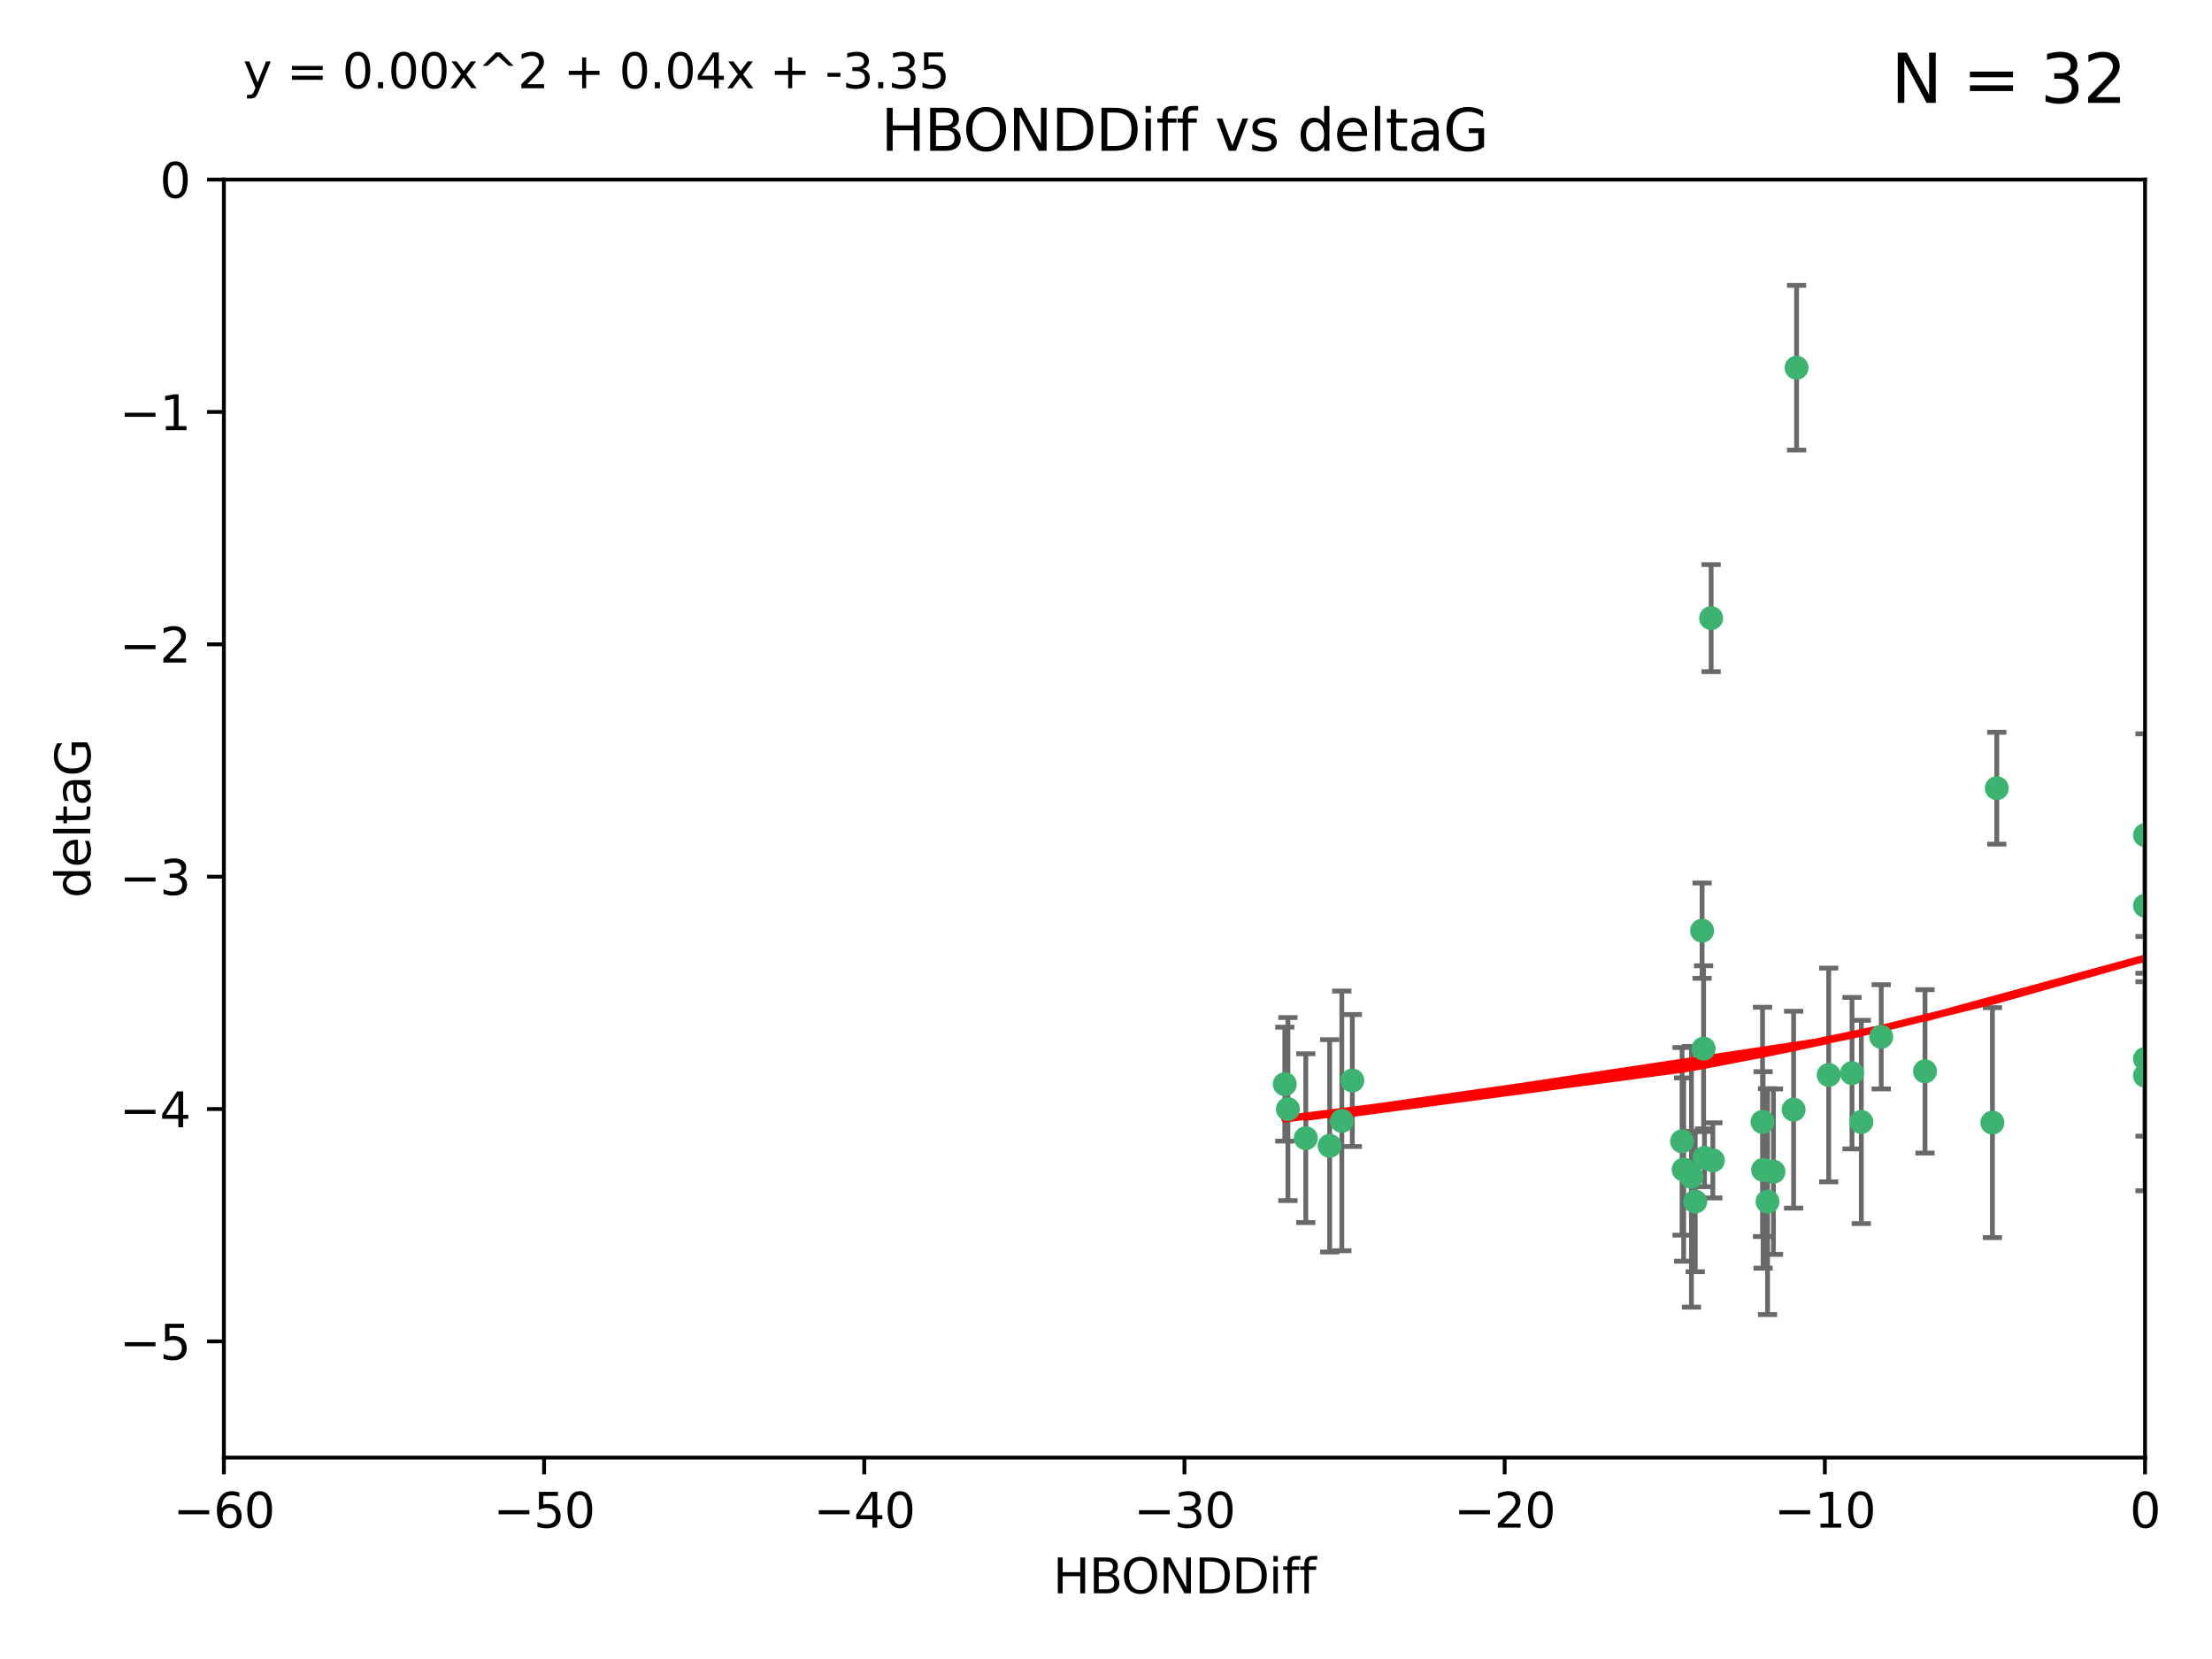 <?xml version="1.0" encoding="utf-8" standalone="no"?>
<!DOCTYPE svg PUBLIC "-//W3C//DTD SVG 1.1//EN"
  "http://www.w3.org/Graphics/SVG/1.1/DTD/svg11.dtd">
<svg xmlns:xlink="http://www.w3.org/1999/xlink" width="460.8pt" height="345.6pt" viewBox="0 0 460.8 345.6" xmlns="http://www.w3.org/2000/svg" version="1.1">
 <defs>
  <style type="text/css">*{stroke-linejoin: round; stroke-linecap: butt}</style>
 </defs>
 <g id="figure_1">
  <g id="patch_1">
   <path d="M 0 345.6 
L 460.8 345.6 
L 460.8 0 
L 0 0 
z
" style="fill: #ffffff"/>
  </g>
  <g id="axes_1">
   <g id="patch_2">
    <path d="M 46.64 303.64 
L 446.85 303.64 
L 446.85 37.411 
L 46.64 37.411 
z
" style="fill: #ffffff"/>
   </g>
   <g id="PathCollection_1">
    <defs>
     <path id="me4d80278dc" d="M 0 1.118 
C 0.297 1.118 0.581 1 0.791 0.791 
C 1 0.581 1.118 0.297 1.118 0 
C 1.118 -0.297 1 -0.581 0.791 -0.791 
C 0.581 -1 0.297 -1.118 0 -1.118 
C -0.297 -1.118 -0.581 -1 -0.791 -0.791 
C -1 -0.581 -1.118 -0.297 -1.118 0 
C -1.118 0.297 -1 0.581 -0.791 0.791 
C -0.581 1 -0.297 1.118 0 1.118 
z
" style="stroke: #3cb371"/>
    </defs>
    <g clip-path="url(#p3184132249)">
     <use xlink:href="#me4d80278dc" x="368.215" y="250.316" style="fill: #3cb371; stroke: #3cb371"/>
     <use xlink:href="#me4d80278dc" x="373.64" y="231.167" style="fill: #3cb371; stroke: #3cb371"/>
     <use xlink:href="#me4d80278dc" x="272.022" y="237.101" style="fill: #3cb371; stroke: #3cb371"/>
     <use xlink:href="#me4d80278dc" x="352.356" y="245.151" style="fill: #3cb371; stroke: #3cb371"/>
     <use xlink:href="#me4d80278dc" x="350.738" y="243.641" style="fill: #3cb371; stroke: #3cb371"/>
     <use xlink:href="#me4d80278dc" x="281.711" y="225.088" style="fill: #3cb371; stroke: #3cb371"/>
     <use xlink:href="#me4d80278dc" x="279.527" y="233.502" style="fill: #3cb371; stroke: #3cb371"/>
     <use xlink:href="#me4d80278dc" x="276.992" y="238.695" style="fill: #3cb371; stroke: #3cb371"/>
     <use xlink:href="#me4d80278dc" x="380.951" y="223.937" style="fill: #3cb371; stroke: #3cb371"/>
     <use xlink:href="#me4d80278dc" x="367.286" y="243.713" style="fill: #3cb371; stroke: #3cb371"/>
     <use xlink:href="#me4d80278dc" x="367.169" y="233.712" style="fill: #3cb371; stroke: #3cb371"/>
     <use xlink:href="#me4d80278dc" x="356.818" y="241.73" style="fill: #3cb371; stroke: #3cb371"/>
     <use xlink:href="#me4d80278dc" x="369.439" y="244.088" style="fill: #3cb371; stroke: #3cb371"/>
     <use xlink:href="#me4d80278dc" x="374.258" y="76.602" style="fill: #3cb371; stroke: #3cb371"/>
     <use xlink:href="#me4d80278dc" x="355.078" y="241.193" style="fill: #3cb371; stroke: #3cb371"/>
     <use xlink:href="#me4d80278dc" x="387.747" y="233.723" style="fill: #3cb371; stroke: #3cb371"/>
     <use xlink:href="#me4d80278dc" x="353.151" y="250.302" style="fill: #3cb371; stroke: #3cb371"/>
     <use xlink:href="#me4d80278dc" x="385.806" y="223.559" style="fill: #3cb371; stroke: #3cb371"/>
     <use xlink:href="#me4d80278dc" x="354.578" y="193.873" style="fill: #3cb371; stroke: #3cb371"/>
     <use xlink:href="#me4d80278dc" x="350.408" y="237.76" style="fill: #3cb371; stroke: #3cb371"/>
     <use xlink:href="#me4d80278dc" x="354.889" y="218.451" style="fill: #3cb371; stroke: #3cb371"/>
     <use xlink:href="#me4d80278dc" x="267.647" y="225.849" style="fill: #3cb371; stroke: #3cb371"/>
     <use xlink:href="#me4d80278dc" x="268.297" y="231.04" style="fill: #3cb371; stroke: #3cb371"/>
     <use xlink:href="#me4d80278dc" x="356.461" y="128.766" style="fill: #3cb371; stroke: #3cb371"/>
     <use xlink:href="#me4d80278dc" x="391.895" y="215.989" style="fill: #3cb371; stroke: #3cb371"/>
     <use xlink:href="#me4d80278dc" x="415.968" y="164.196" style="fill: #3cb371; stroke: #3cb371"/>
     <use xlink:href="#me4d80278dc" x="446.85" y="188.681" style="fill: #3cb371; stroke: #3cb371"/>
     <use xlink:href="#me4d80278dc" x="401.013" y="223.183" style="fill: #3cb371; stroke: #3cb371"/>
     <use xlink:href="#me4d80278dc" x="446.85" y="173.979" style="fill: #3cb371; stroke: #3cb371"/>
     <use xlink:href="#me4d80278dc" x="446.85" y="224.085" style="fill: #3cb371; stroke: #3cb371"/>
     <use xlink:href="#me4d80278dc" x="415.057" y="233.861" style="fill: #3cb371; stroke: #3cb371"/>
     <use xlink:href="#me4d80278dc" x="446.85" y="220.6" style="fill: #3cb371; stroke: #3cb371"/>
    </g>
   </g>
   <g id="matplotlib.axis_1">
    <g id="xtick_1">
     <g id="line2d_1">
      <defs>
       <path id="m9ad9f20793" d="M 0 0 
L 0 3.5 
" style="stroke: #000000; stroke-width: 0.8"/>
      </defs>
      <g>
       <use xlink:href="#m9ad9f20793" x="46.64" y="303.64" style="stroke: #000000; stroke-width: 0.8"/>
      </g>
     </g>
     <g id="text_1">
      <!-- −60 -->
      <g transform="translate(36.088 318.238)scale(0.1 -0.1)">
       <defs>
        <path id="DejaVuSans-2212" d="M 678 2272 
L 4684 2272 
L 4684 1741 
L 678 1741 
L 678 2272 
z
" transform="scale(0.016)"/>
        <path id="DejaVuSans-36" d="M 2113 2584 
Q 1688 2584 1439 2293 
Q 1191 2003 1191 1497 
Q 1191 994 1439 701 
Q 1688 409 2113 409 
Q 2538 409 2786 701 
Q 3034 994 3034 1497 
Q 3034 2003 2786 2293 
Q 2538 2584 2113 2584 
z
M 3366 4563 
L 3366 3988 
Q 3128 4100 2886 4159 
Q 2644 4219 2406 4219 
Q 1781 4219 1451 3797 
Q 1122 3375 1075 2522 
Q 1259 2794 1537 2939 
Q 1816 3084 2150 3084 
Q 2853 3084 3261 2657 
Q 3669 2231 3669 1497 
Q 3669 778 3244 343 
Q 2819 -91 2113 -91 
Q 1303 -91 875 529 
Q 447 1150 447 2328 
Q 447 3434 972 4092 
Q 1497 4750 2381 4750 
Q 2619 4750 2861 4703 
Q 3103 4656 3366 4563 
z
" transform="scale(0.016)"/>
        <path id="DejaVuSans-30" d="M 2034 4250 
Q 1547 4250 1301 3770 
Q 1056 3291 1056 2328 
Q 1056 1369 1301 889 
Q 1547 409 2034 409 
Q 2525 409 2770 889 
Q 3016 1369 3016 2328 
Q 3016 3291 2770 3770 
Q 2525 4250 2034 4250 
z
M 2034 4750 
Q 2819 4750 3233 4129 
Q 3647 3509 3647 2328 
Q 3647 1150 3233 529 
Q 2819 -91 2034 -91 
Q 1250 -91 836 529 
Q 422 1150 422 2328 
Q 422 3509 836 4129 
Q 1250 4750 2034 4750 
z
" transform="scale(0.016)"/>
       </defs>
       <use xlink:href="#DejaVuSans-2212"/>
       <use xlink:href="#DejaVuSans-36" x="83.789"/>
       <use xlink:href="#DejaVuSans-30" x="147.412"/>
      </g>
     </g>
    </g>
    <g id="xtick_2">
     <g id="line2d_2">
      <g>
       <use xlink:href="#m9ad9f20793" x="113.342" y="303.64" style="stroke: #000000; stroke-width: 0.8"/>
      </g>
     </g>
     <g id="text_2">
      <!-- −50 -->
      <g transform="translate(102.789 318.238)scale(0.1 -0.1)">
       <defs>
        <path id="DejaVuSans-35" d="M 691 4666 
L 3169 4666 
L 3169 4134 
L 1269 4134 
L 1269 2991 
Q 1406 3038 1543 3061 
Q 1681 3084 1819 3084 
Q 2600 3084 3056 2656 
Q 3513 2228 3513 1497 
Q 3513 744 3044 326 
Q 2575 -91 1722 -91 
Q 1428 -91 1123 -41 
Q 819 9 494 109 
L 494 744 
Q 775 591 1075 516 
Q 1375 441 1709 441 
Q 2250 441 2565 725 
Q 2881 1009 2881 1497 
Q 2881 1984 2565 2268 
Q 2250 2553 1709 2553 
Q 1456 2553 1204 2497 
Q 953 2441 691 2322 
L 691 4666 
z
" transform="scale(0.016)"/>
       </defs>
       <use xlink:href="#DejaVuSans-2212"/>
       <use xlink:href="#DejaVuSans-35" x="83.789"/>
       <use xlink:href="#DejaVuSans-30" x="147.412"/>
      </g>
     </g>
    </g>
    <g id="xtick_3">
     <g id="line2d_3">
      <g>
       <use xlink:href="#m9ad9f20793" x="180.043" y="303.64" style="stroke: #000000; stroke-width: 0.8"/>
      </g>
     </g>
     <g id="text_3">
      <!-- −40 -->
      <g transform="translate(169.491 318.238)scale(0.1 -0.1)">
       <defs>
        <path id="DejaVuSans-34" d="M 2419 4116 
L 825 1625 
L 2419 1625 
L 2419 4116 
z
M 2253 4666 
L 3047 4666 
L 3047 1625 
L 3713 1625 
L 3713 1100 
L 3047 1100 
L 3047 0 
L 2419 0 
L 2419 1100 
L 313 1100 
L 313 1709 
L 2253 4666 
z
" transform="scale(0.016)"/>
       </defs>
       <use xlink:href="#DejaVuSans-2212"/>
       <use xlink:href="#DejaVuSans-34" x="83.789"/>
       <use xlink:href="#DejaVuSans-30" x="147.412"/>
      </g>
     </g>
    </g>
    <g id="xtick_4">
     <g id="line2d_4">
      <g>
       <use xlink:href="#m9ad9f20793" x="246.745" y="303.64" style="stroke: #000000; stroke-width: 0.8"/>
      </g>
     </g>
     <g id="text_4">
      <!-- −30 -->
      <g transform="translate(236.193 318.238)scale(0.1 -0.1)">
       <defs>
        <path id="DejaVuSans-33" d="M 2597 2516 
Q 3050 2419 3304 2112 
Q 3559 1806 3559 1356 
Q 3559 666 3084 287 
Q 2609 -91 1734 -91 
Q 1441 -91 1130 -33 
Q 819 25 488 141 
L 488 750 
Q 750 597 1062 519 
Q 1375 441 1716 441 
Q 2309 441 2620 675 
Q 2931 909 2931 1356 
Q 2931 1769 2642 2001 
Q 2353 2234 1838 2234 
L 1294 2234 
L 1294 2753 
L 1863 2753 
Q 2328 2753 2575 2939 
Q 2822 3125 2822 3475 
Q 2822 3834 2567 4026 
Q 2313 4219 1838 4219 
Q 1578 4219 1281 4162 
Q 984 4106 628 3988 
L 628 4550 
Q 988 4650 1302 4700 
Q 1616 4750 1894 4750 
Q 2613 4750 3031 4423 
Q 3450 4097 3450 3541 
Q 3450 3153 3228 2886 
Q 3006 2619 2597 2516 
z
" transform="scale(0.016)"/>
       </defs>
       <use xlink:href="#DejaVuSans-2212"/>
       <use xlink:href="#DejaVuSans-33" x="83.789"/>
       <use xlink:href="#DejaVuSans-30" x="147.412"/>
      </g>
     </g>
    </g>
    <g id="xtick_5">
     <g id="line2d_5">
      <g>
       <use xlink:href="#m9ad9f20793" x="313.447" y="303.64" style="stroke: #000000; stroke-width: 0.8"/>
      </g>
     </g>
     <g id="text_5">
      <!-- −20 -->
      <g transform="translate(302.894 318.238)scale(0.1 -0.1)">
       <defs>
        <path id="DejaVuSans-32" d="M 1228 531 
L 3431 531 
L 3431 0 
L 469 0 
L 469 531 
Q 828 903 1448 1529 
Q 2069 2156 2228 2338 
Q 2531 2678 2651 2914 
Q 2772 3150 2772 3378 
Q 2772 3750 2511 3984 
Q 2250 4219 1831 4219 
Q 1534 4219 1204 4116 
Q 875 4013 500 3803 
L 500 4441 
Q 881 4594 1212 4672 
Q 1544 4750 1819 4750 
Q 2544 4750 2975 4387 
Q 3406 4025 3406 3419 
Q 3406 3131 3298 2873 
Q 3191 2616 2906 2266 
Q 2828 2175 2409 1742 
Q 1991 1309 1228 531 
z
" transform="scale(0.016)"/>
       </defs>
       <use xlink:href="#DejaVuSans-2212"/>
       <use xlink:href="#DejaVuSans-32" x="83.789"/>
       <use xlink:href="#DejaVuSans-30" x="147.412"/>
      </g>
     </g>
    </g>
    <g id="xtick_6">
     <g id="line2d_6">
      <g>
       <use xlink:href="#m9ad9f20793" x="380.148" y="303.64" style="stroke: #000000; stroke-width: 0.8"/>
      </g>
     </g>
     <g id="text_6">
      <!-- −10 -->
      <g transform="translate(369.596 318.238)scale(0.1 -0.1)">
       <defs>
        <path id="DejaVuSans-31" d="M 794 531 
L 1825 531 
L 1825 4091 
L 703 3866 
L 703 4441 
L 1819 4666 
L 2450 4666 
L 2450 531 
L 3481 531 
L 3481 0 
L 794 0 
L 794 531 
z
" transform="scale(0.016)"/>
       </defs>
       <use xlink:href="#DejaVuSans-2212"/>
       <use xlink:href="#DejaVuSans-31" x="83.789"/>
       <use xlink:href="#DejaVuSans-30" x="147.412"/>
      </g>
     </g>
    </g>
    <g id="xtick_7">
     <g id="line2d_7">
      <g>
       <use xlink:href="#m9ad9f20793" x="446.85" y="303.64" style="stroke: #000000; stroke-width: 0.8"/>
      </g>
     </g>
     <g id="text_7">
      <!-- 0 -->
      <g transform="translate(443.669 318.238)scale(0.1 -0.1)">
       <use xlink:href="#DejaVuSans-30"/>
      </g>
     </g>
    </g>
    <g id="text_8">
     <!-- HBONDDiff -->
     <g transform="translate(219.356 331.917)scale(0.1 -0.1)">
      <defs>
       <path id="DejaVuSans-48" d="M 628 4666 
L 1259 4666 
L 1259 2753 
L 3553 2753 
L 3553 4666 
L 4184 4666 
L 4184 0 
L 3553 0 
L 3553 2222 
L 1259 2222 
L 1259 0 
L 628 0 
L 628 4666 
z
" transform="scale(0.016)"/>
       <path id="DejaVuSans-42" d="M 1259 2228 
L 1259 519 
L 2272 519 
Q 2781 519 3026 730 
Q 3272 941 3272 1375 
Q 3272 1813 3026 2020 
Q 2781 2228 2272 2228 
L 1259 2228 
z
M 1259 4147 
L 1259 2741 
L 2194 2741 
Q 2656 2741 2882 2914 
Q 3109 3088 3109 3444 
Q 3109 3797 2882 3972 
Q 2656 4147 2194 4147 
L 1259 4147 
z
M 628 4666 
L 2241 4666 
Q 2963 4666 3353 4366 
Q 3744 4066 3744 3513 
Q 3744 3084 3544 2831 
Q 3344 2578 2956 2516 
Q 3422 2416 3680 2098 
Q 3938 1781 3938 1306 
Q 3938 681 3513 340 
Q 3088 0 2303 0 
L 628 0 
L 628 4666 
z
" transform="scale(0.016)"/>
       <path id="DejaVuSans-4f" d="M 2522 4238 
Q 1834 4238 1429 3725 
Q 1025 3213 1025 2328 
Q 1025 1447 1429 934 
Q 1834 422 2522 422 
Q 3209 422 3611 934 
Q 4013 1447 4013 2328 
Q 4013 3213 3611 3725 
Q 3209 4238 2522 4238 
z
M 2522 4750 
Q 3503 4750 4090 4092 
Q 4678 3434 4678 2328 
Q 4678 1225 4090 567 
Q 3503 -91 2522 -91 
Q 1538 -91 948 565 
Q 359 1222 359 2328 
Q 359 3434 948 4092 
Q 1538 4750 2522 4750 
z
" transform="scale(0.016)"/>
       <path id="DejaVuSans-4e" d="M 628 4666 
L 1478 4666 
L 3547 763 
L 3547 4666 
L 4159 4666 
L 4159 0 
L 3309 0 
L 1241 3903 
L 1241 0 
L 628 0 
L 628 4666 
z
" transform="scale(0.016)"/>
       <path id="DejaVuSans-44" d="M 1259 4147 
L 1259 519 
L 2022 519 
Q 2988 519 3436 956 
Q 3884 1394 3884 2338 
Q 3884 3275 3436 3711 
Q 2988 4147 2022 4147 
L 1259 4147 
z
M 628 4666 
L 1925 4666 
Q 3281 4666 3915 4102 
Q 4550 3538 4550 2338 
Q 4550 1131 3912 565 
Q 3275 0 1925 0 
L 628 0 
L 628 4666 
z
" transform="scale(0.016)"/>
       <path id="DejaVuSans-69" d="M 603 3500 
L 1178 3500 
L 1178 0 
L 603 0 
L 603 3500 
z
M 603 4863 
L 1178 4863 
L 1178 4134 
L 603 4134 
L 603 4863 
z
" transform="scale(0.016)"/>
       <path id="DejaVuSans-66" d="M 2375 4863 
L 2375 4384 
L 1825 4384 
Q 1516 4384 1395 4259 
Q 1275 4134 1275 3809 
L 1275 3500 
L 2222 3500 
L 2222 3053 
L 1275 3053 
L 1275 0 
L 697 0 
L 697 3053 
L 147 3053 
L 147 3500 
L 697 3500 
L 697 3744 
Q 697 4328 969 4595 
Q 1241 4863 1831 4863 
L 2375 4863 
z
" transform="scale(0.016)"/>
      </defs>
      <use xlink:href="#DejaVuSans-48"/>
      <use xlink:href="#DejaVuSans-42" x="75.195"/>
      <use xlink:href="#DejaVuSans-4f" x="142.049"/>
      <use xlink:href="#DejaVuSans-4e" x="220.76"/>
      <use xlink:href="#DejaVuSans-44" x="295.564"/>
      <use xlink:href="#DejaVuSans-44" x="372.566"/>
      <use xlink:href="#DejaVuSans-69" x="449.568"/>
      <use xlink:href="#DejaVuSans-66" x="477.352"/>
      <use xlink:href="#DejaVuSans-66" x="512.557"/>
     </g>
    </g>
   </g>
   <g id="matplotlib.axis_2">
    <g id="ytick_1">
     <g id="line2d_8">
      <defs>
       <path id="mc48aff5d9f" d="M 0 0 
L -3.5 0 
" style="stroke: #000000; stroke-width: 0.8"/>
      </defs>
      <g>
       <use xlink:href="#mc48aff5d9f" x="46.64" y="279.437" style="stroke: #000000; stroke-width: 0.8"/>
      </g>
     </g>
     <g id="text_9">
      <!-- −5 -->
      <g transform="translate(24.898 283.237)scale(0.1 -0.1)">
       <use xlink:href="#DejaVuSans-2212"/>
       <use xlink:href="#DejaVuSans-35" x="83.789"/>
      </g>
     </g>
    </g>
    <g id="ytick_2">
     <g id="line2d_9">
      <g>
       <use xlink:href="#mc48aff5d9f" x="46.64" y="231.032" style="stroke: #000000; stroke-width: 0.8"/>
      </g>
     </g>
     <g id="text_10">
      <!-- −4 -->
      <g transform="translate(24.898 234.831)scale(0.1 -0.1)">
       <use xlink:href="#DejaVuSans-2212"/>
       <use xlink:href="#DejaVuSans-34" x="83.789"/>
      </g>
     </g>
    </g>
    <g id="ytick_3">
     <g id="line2d_10">
      <g>
       <use xlink:href="#mc48aff5d9f" x="46.64" y="182.627" style="stroke: #000000; stroke-width: 0.8"/>
      </g>
     </g>
     <g id="text_11">
      <!-- −3 -->
      <g transform="translate(24.898 186.426)scale(0.1 -0.1)">
       <use xlink:href="#DejaVuSans-2212"/>
       <use xlink:href="#DejaVuSans-33" x="83.789"/>
      </g>
     </g>
    </g>
    <g id="ytick_4">
     <g id="line2d_11">
      <g>
       <use xlink:href="#mc48aff5d9f" x="46.64" y="134.222" style="stroke: #000000; stroke-width: 0.8"/>
      </g>
     </g>
     <g id="text_12">
      <!-- −2 -->
      <g transform="translate(24.898 138.021)scale(0.1 -0.1)">
       <use xlink:href="#DejaVuSans-2212"/>
       <use xlink:href="#DejaVuSans-32" x="83.789"/>
      </g>
     </g>
    </g>
    <g id="ytick_5">
     <g id="line2d_12">
      <g>
       <use xlink:href="#mc48aff5d9f" x="46.64" y="85.816" style="stroke: #000000; stroke-width: 0.8"/>
      </g>
     </g>
     <g id="text_13">
      <!-- −1 -->
      <g transform="translate(24.898 89.616)scale(0.1 -0.1)">
       <use xlink:href="#DejaVuSans-2212"/>
       <use xlink:href="#DejaVuSans-31" x="83.789"/>
      </g>
     </g>
    </g>
    <g id="ytick_6">
     <g id="line2d_13">
      <g>
       <use xlink:href="#mc48aff5d9f" x="46.64" y="37.411" style="stroke: #000000; stroke-width: 0.8"/>
      </g>
     </g>
     <g id="text_14">
      <!-- 0 -->
      <g transform="translate(33.278 41.21)scale(0.1 -0.1)">
       <use xlink:href="#DejaVuSans-30"/>
      </g>
     </g>
    </g>
    <g id="text_15">
     <!-- deltaG -->
     <g transform="translate(18.818 187.064)rotate(-90)scale(0.1 -0.1)">
      <defs>
       <path id="DejaVuSans-64" d="M 2906 2969 
L 2906 4863 
L 3481 4863 
L 3481 0 
L 2906 0 
L 2906 525 
Q 2725 213 2448 61 
Q 2172 -91 1784 -91 
Q 1150 -91 751 415 
Q 353 922 353 1747 
Q 353 2572 751 3078 
Q 1150 3584 1784 3584 
Q 2172 3584 2448 3432 
Q 2725 3281 2906 2969 
z
M 947 1747 
Q 947 1113 1208 752 
Q 1469 391 1925 391 
Q 2381 391 2643 752 
Q 2906 1113 2906 1747 
Q 2906 2381 2643 2742 
Q 2381 3103 1925 3103 
Q 1469 3103 1208 2742 
Q 947 2381 947 1747 
z
" transform="scale(0.016)"/>
       <path id="DejaVuSans-65" d="M 3597 1894 
L 3597 1613 
L 953 1613 
Q 991 1019 1311 708 
Q 1631 397 2203 397 
Q 2534 397 2845 478 
Q 3156 559 3463 722 
L 3463 178 
Q 3153 47 2828 -22 
Q 2503 -91 2169 -91 
Q 1331 -91 842 396 
Q 353 884 353 1716 
Q 353 2575 817 3079 
Q 1281 3584 2069 3584 
Q 2775 3584 3186 3129 
Q 3597 2675 3597 1894 
z
M 3022 2063 
Q 3016 2534 2758 2815 
Q 2500 3097 2075 3097 
Q 1594 3097 1305 2825 
Q 1016 2553 972 2059 
L 3022 2063 
z
" transform="scale(0.016)"/>
       <path id="DejaVuSans-6c" d="M 603 4863 
L 1178 4863 
L 1178 0 
L 603 0 
L 603 4863 
z
" transform="scale(0.016)"/>
       <path id="DejaVuSans-74" d="M 1172 4494 
L 1172 3500 
L 2356 3500 
L 2356 3053 
L 1172 3053 
L 1172 1153 
Q 1172 725 1289 603 
Q 1406 481 1766 481 
L 2356 481 
L 2356 0 
L 1766 0 
Q 1100 0 847 248 
Q 594 497 594 1153 
L 594 3053 
L 172 3053 
L 172 3500 
L 594 3500 
L 594 4494 
L 1172 4494 
z
" transform="scale(0.016)"/>
       <path id="DejaVuSans-61" d="M 2194 1759 
Q 1497 1759 1228 1600 
Q 959 1441 959 1056 
Q 959 750 1161 570 
Q 1363 391 1709 391 
Q 2188 391 2477 730 
Q 2766 1069 2766 1631 
L 2766 1759 
L 2194 1759 
z
M 3341 1997 
L 3341 0 
L 2766 0 
L 2766 531 
Q 2569 213 2275 61 
Q 1981 -91 1556 -91 
Q 1019 -91 701 211 
Q 384 513 384 1019 
Q 384 1609 779 1909 
Q 1175 2209 1959 2209 
L 2766 2209 
L 2766 2266 
Q 2766 2663 2505 2880 
Q 2244 3097 1772 3097 
Q 1472 3097 1187 3025 
Q 903 2953 641 2809 
L 641 3341 
Q 956 3463 1253 3523 
Q 1550 3584 1831 3584 
Q 2591 3584 2966 3190 
Q 3341 2797 3341 1997 
z
" transform="scale(0.016)"/>
       <path id="DejaVuSans-47" d="M 3809 666 
L 3809 1919 
L 2778 1919 
L 2778 2438 
L 4434 2438 
L 4434 434 
Q 4069 175 3628 42 
Q 3188 -91 2688 -91 
Q 1594 -91 976 548 
Q 359 1188 359 2328 
Q 359 3472 976 4111 
Q 1594 4750 2688 4750 
Q 3144 4750 3555 4637 
Q 3966 4525 4313 4306 
L 4313 3634 
Q 3963 3931 3569 4081 
Q 3175 4231 2741 4231 
Q 1884 4231 1454 3753 
Q 1025 3275 1025 2328 
Q 1025 1384 1454 906 
Q 1884 428 2741 428 
Q 3075 428 3337 486 
Q 3600 544 3809 666 
z
" transform="scale(0.016)"/>
      </defs>
      <use xlink:href="#DejaVuSans-64"/>
      <use xlink:href="#DejaVuSans-65" x="63.477"/>
      <use xlink:href="#DejaVuSans-6c" x="125"/>
      <use xlink:href="#DejaVuSans-74" x="152.783"/>
      <use xlink:href="#DejaVuSans-61" x="191.992"/>
      <use xlink:href="#DejaVuSans-47" x="253.271"/>
     </g>
    </g>
   </g>
   <g id="LineCollection_1">
    <path d="M 368.215 273.851 
L 368.215 226.78 
" clip-path="url(#p3184132249)" style="fill: none; stroke: #696969"/>
    <path d="M 373.64 251.678 
L 373.64 210.656 
" clip-path="url(#p3184132249)" style="fill: none; stroke: #696969"/>
    <path d="M 272.022 254.682 
L 272.022 219.519 
" clip-path="url(#p3184132249)" style="fill: none; stroke: #696969"/>
    <path d="M 352.356 272.312 
L 352.356 217.99 
" clip-path="url(#p3184132249)" style="fill: none; stroke: #696969"/>
    <path d="M 350.738 262.737 
L 350.738 224.544 
" clip-path="url(#p3184132249)" style="fill: none; stroke: #696969"/>
    <path d="M 281.711 238.836 
L 281.711 211.34 
" clip-path="url(#p3184132249)" style="fill: none; stroke: #696969"/>
    <path d="M 279.527 260.554 
L 279.527 206.45 
" clip-path="url(#p3184132249)" style="fill: none; stroke: #696969"/>
    <path d="M 276.992 260.812 
L 276.992 216.578 
" clip-path="url(#p3184132249)" style="fill: none; stroke: #696969"/>
    <path d="M 380.951 246.2 
L 380.951 201.674 
" clip-path="url(#p3184132249)" style="fill: none; stroke: #696969"/>
    <path d="M 367.286 264.178 
L 367.286 223.248 
" clip-path="url(#p3184132249)" style="fill: none; stroke: #696969"/>
    <path d="M 367.169 257.598 
L 367.169 209.826 
" clip-path="url(#p3184132249)" style="fill: none; stroke: #696969"/>
    <path d="M 356.818 249.557 
L 356.818 233.903 
" clip-path="url(#p3184132249)" style="fill: none; stroke: #696969"/>
    <path d="M 369.439 261.318 
L 369.439 226.858 
" clip-path="url(#p3184132249)" style="fill: none; stroke: #696969"/>
    <path d="M 374.258 93.762 
L 374.258 59.442 
" clip-path="url(#p3184132249)" style="fill: none; stroke: #696969"/>
    <path d="M 355.078 247.22 
L 355.078 235.166 
" clip-path="url(#p3184132249)" style="fill: none; stroke: #696969"/>
    <path d="M 387.747 254.896 
L 387.747 212.549 
" clip-path="url(#p3184132249)" style="fill: none; stroke: #696969"/>
    <path d="M 353.151 264.925 
L 353.151 235.679 
" clip-path="url(#p3184132249)" style="fill: none; stroke: #696969"/>
    <path d="M 385.806 239.336 
L 385.806 207.781 
" clip-path="url(#p3184132249)" style="fill: none; stroke: #696969"/>
    <path d="M 354.578 203.802 
L 354.578 183.944 
" clip-path="url(#p3184132249)" style="fill: none; stroke: #696969"/>
    <path d="M 350.408 257.301 
L 350.408 218.218 
" clip-path="url(#p3184132249)" style="fill: none; stroke: #696969"/>
    <path d="M 354.889 235.713 
L 354.889 201.188 
" clip-path="url(#p3184132249)" style="fill: none; stroke: #696969"/>
    <path d="M 267.647 237.72 
L 267.647 213.978 
" clip-path="url(#p3184132249)" style="fill: none; stroke: #696969"/>
    <path d="M 268.297 250.104 
L 268.297 211.975 
" clip-path="url(#p3184132249)" style="fill: none; stroke: #696969"/>
    <path d="M 356.461 139.92 
L 356.461 117.611 
" clip-path="url(#p3184132249)" style="fill: none; stroke: #696969"/>
    <path d="M 391.895 226.845 
L 391.895 205.133 
" clip-path="url(#p3184132249)" style="fill: none; stroke: #696969"/>
    <path d="M 415.968 175.847 
L 415.968 152.545 
" clip-path="url(#p3184132249)" style="fill: none; stroke: #696969"/>
    <path d="M 446.85 202.739 
L 446.85 174.624 
" clip-path="url(#p3184132249)" style="fill: none; stroke: #696969"/>
    <path d="M 401.013 240.197 
L 401.013 206.168 
" clip-path="url(#p3184132249)" style="fill: none; stroke: #696969"/>
    <path d="M 446.85 195.085 
L 446.85 152.873 
" clip-path="url(#p3184132249)" style="fill: none; stroke: #696969"/>
    <path d="M 446.85 248.056 
L 446.85 200.114 
" clip-path="url(#p3184132249)" style="fill: none; stroke: #696969"/>
    <path d="M 415.057 257.815 
L 415.057 209.906 
" clip-path="url(#p3184132249)" style="fill: none; stroke: #696969"/>
    <path d="M 446.85 236.686 
L 446.85 204.513 
" clip-path="url(#p3184132249)" style="fill: none; stroke: #696969"/>
   </g>
   <g id="line2d_14">
    <defs>
     <path id="m34e6b2ac48" d="M 2 0 
L -2 -0 
" style="stroke: #696969"/>
    </defs>
    <g clip-path="url(#p3184132249)">
     <use xlink:href="#m34e6b2ac48" x="368.215" y="273.851" style="fill: #696969; stroke: #696969"/>
     <use xlink:href="#m34e6b2ac48" x="373.64" y="251.678" style="fill: #696969; stroke: #696969"/>
     <use xlink:href="#m34e6b2ac48" x="272.022" y="254.682" style="fill: #696969; stroke: #696969"/>
     <use xlink:href="#m34e6b2ac48" x="352.356" y="272.312" style="fill: #696969; stroke: #696969"/>
     <use xlink:href="#m34e6b2ac48" x="350.738" y="262.737" style="fill: #696969; stroke: #696969"/>
     <use xlink:href="#m34e6b2ac48" x="281.711" y="238.836" style="fill: #696969; stroke: #696969"/>
     <use xlink:href="#m34e6b2ac48" x="279.527" y="260.554" style="fill: #696969; stroke: #696969"/>
     <use xlink:href="#m34e6b2ac48" x="276.992" y="260.812" style="fill: #696969; stroke: #696969"/>
     <use xlink:href="#m34e6b2ac48" x="380.951" y="246.2" style="fill: #696969; stroke: #696969"/>
     <use xlink:href="#m34e6b2ac48" x="367.286" y="264.178" style="fill: #696969; stroke: #696969"/>
     <use xlink:href="#m34e6b2ac48" x="367.169" y="257.598" style="fill: #696969; stroke: #696969"/>
     <use xlink:href="#m34e6b2ac48" x="356.818" y="249.557" style="fill: #696969; stroke: #696969"/>
     <use xlink:href="#m34e6b2ac48" x="369.439" y="261.318" style="fill: #696969; stroke: #696969"/>
     <use xlink:href="#m34e6b2ac48" x="374.258" y="93.762" style="fill: #696969; stroke: #696969"/>
     <use xlink:href="#m34e6b2ac48" x="355.078" y="247.22" style="fill: #696969; stroke: #696969"/>
     <use xlink:href="#m34e6b2ac48" x="387.747" y="254.896" style="fill: #696969; stroke: #696969"/>
     <use xlink:href="#m34e6b2ac48" x="353.151" y="264.925" style="fill: #696969; stroke: #696969"/>
     <use xlink:href="#m34e6b2ac48" x="385.806" y="239.336" style="fill: #696969; stroke: #696969"/>
     <use xlink:href="#m34e6b2ac48" x="354.578" y="203.802" style="fill: #696969; stroke: #696969"/>
     <use xlink:href="#m34e6b2ac48" x="350.408" y="257.301" style="fill: #696969; stroke: #696969"/>
     <use xlink:href="#m34e6b2ac48" x="354.889" y="235.713" style="fill: #696969; stroke: #696969"/>
     <use xlink:href="#m34e6b2ac48" x="267.647" y="237.72" style="fill: #696969; stroke: #696969"/>
     <use xlink:href="#m34e6b2ac48" x="268.297" y="250.104" style="fill: #696969; stroke: #696969"/>
     <use xlink:href="#m34e6b2ac48" x="356.461" y="139.92" style="fill: #696969; stroke: #696969"/>
     <use xlink:href="#m34e6b2ac48" x="391.895" y="226.845" style="fill: #696969; stroke: #696969"/>
     <use xlink:href="#m34e6b2ac48" x="415.968" y="175.847" style="fill: #696969; stroke: #696969"/>
     <use xlink:href="#m34e6b2ac48" x="446.85" y="202.739" style="fill: #696969; stroke: #696969"/>
     <use xlink:href="#m34e6b2ac48" x="401.013" y="240.197" style="fill: #696969; stroke: #696969"/>
     <use xlink:href="#m34e6b2ac48" x="446.85" y="195.085" style="fill: #696969; stroke: #696969"/>
     <use xlink:href="#m34e6b2ac48" x="446.85" y="248.056" style="fill: #696969; stroke: #696969"/>
     <use xlink:href="#m34e6b2ac48" x="415.057" y="257.815" style="fill: #696969; stroke: #696969"/>
     <use xlink:href="#m34e6b2ac48" x="446.85" y="236.686" style="fill: #696969; stroke: #696969"/>
    </g>
   </g>
   <g id="line2d_15">
    <g clip-path="url(#p3184132249)">
     <use xlink:href="#m34e6b2ac48" x="368.215" y="226.78" style="fill: #696969; stroke: #696969"/>
     <use xlink:href="#m34e6b2ac48" x="373.64" y="210.656" style="fill: #696969; stroke: #696969"/>
     <use xlink:href="#m34e6b2ac48" x="272.022" y="219.519" style="fill: #696969; stroke: #696969"/>
     <use xlink:href="#m34e6b2ac48" x="352.356" y="217.99" style="fill: #696969; stroke: #696969"/>
     <use xlink:href="#m34e6b2ac48" x="350.738" y="224.544" style="fill: #696969; stroke: #696969"/>
     <use xlink:href="#m34e6b2ac48" x="281.711" y="211.34" style="fill: #696969; stroke: #696969"/>
     <use xlink:href="#m34e6b2ac48" x="279.527" y="206.45" style="fill: #696969; stroke: #696969"/>
     <use xlink:href="#m34e6b2ac48" x="276.992" y="216.578" style="fill: #696969; stroke: #696969"/>
     <use xlink:href="#m34e6b2ac48" x="380.951" y="201.674" style="fill: #696969; stroke: #696969"/>
     <use xlink:href="#m34e6b2ac48" x="367.286" y="223.248" style="fill: #696969; stroke: #696969"/>
     <use xlink:href="#m34e6b2ac48" x="367.169" y="209.826" style="fill: #696969; stroke: #696969"/>
     <use xlink:href="#m34e6b2ac48" x="356.818" y="233.903" style="fill: #696969; stroke: #696969"/>
     <use xlink:href="#m34e6b2ac48" x="369.439" y="226.858" style="fill: #696969; stroke: #696969"/>
     <use xlink:href="#m34e6b2ac48" x="374.258" y="59.442" style="fill: #696969; stroke: #696969"/>
     <use xlink:href="#m34e6b2ac48" x="355.078" y="235.166" style="fill: #696969; stroke: #696969"/>
     <use xlink:href="#m34e6b2ac48" x="387.747" y="212.549" style="fill: #696969; stroke: #696969"/>
     <use xlink:href="#m34e6b2ac48" x="353.151" y="235.679" style="fill: #696969; stroke: #696969"/>
     <use xlink:href="#m34e6b2ac48" x="385.806" y="207.781" style="fill: #696969; stroke: #696969"/>
     <use xlink:href="#m34e6b2ac48" x="354.578" y="183.944" style="fill: #696969; stroke: #696969"/>
     <use xlink:href="#m34e6b2ac48" x="350.408" y="218.218" style="fill: #696969; stroke: #696969"/>
     <use xlink:href="#m34e6b2ac48" x="354.889" y="201.188" style="fill: #696969; stroke: #696969"/>
     <use xlink:href="#m34e6b2ac48" x="267.647" y="213.978" style="fill: #696969; stroke: #696969"/>
     <use xlink:href="#m34e6b2ac48" x="268.297" y="211.975" style="fill: #696969; stroke: #696969"/>
     <use xlink:href="#m34e6b2ac48" x="356.461" y="117.611" style="fill: #696969; stroke: #696969"/>
     <use xlink:href="#m34e6b2ac48" x="391.895" y="205.133" style="fill: #696969; stroke: #696969"/>
     <use xlink:href="#m34e6b2ac48" x="415.968" y="152.545" style="fill: #696969; stroke: #696969"/>
     <use xlink:href="#m34e6b2ac48" x="446.85" y="174.624" style="fill: #696969; stroke: #696969"/>
     <use xlink:href="#m34e6b2ac48" x="401.013" y="206.168" style="fill: #696969; stroke: #696969"/>
     <use xlink:href="#m34e6b2ac48" x="446.85" y="152.873" style="fill: #696969; stroke: #696969"/>
     <use xlink:href="#m34e6b2ac48" x="446.85" y="200.114" style="fill: #696969; stroke: #696969"/>
     <use xlink:href="#m34e6b2ac48" x="415.057" y="209.906" style="fill: #696969; stroke: #696969"/>
     <use xlink:href="#m34e6b2ac48" x="446.85" y="204.513" style="fill: #696969; stroke: #696969"/>
    </g>
   </g>
   <g id="line2d_16">
    <path d="M 368.215 219.373 
L 373.64 218.264 
L 272.022 232.734 
L 352.356 222.395 
L 350.738 222.686 
L 281.711 231.928 
L 279.527 232.12 
L 276.992 232.336 
L 380.951 216.71 
L 367.286 219.559 
L 367.169 219.582 
L 356.818 221.578 
L 369.439 219.126 
L 374.258 218.136 
L 355.078 221.9 
L 387.747 215.205 
L 353.151 222.252 
L 385.806 215.641 
L 354.578 221.992 
L 350.408 222.744 
L 354.889 221.934 
L 267.647 233.059 
L 268.297 233.012 
L 356.461 221.644 
L 391.895 214.256 
L 415.968 208.315 
L 446.85 199.601 
L 401.013 212.094 
L 446.85 199.601 
L 446.85 199.601 
L 415.057 208.553 
L 446.85 199.601 
" clip-path="url(#p3184132249)" style="fill: none; stroke: #ff0000; stroke-width: 1.5; stroke-linecap: square"/>
   </g>
   <g id="line2d_17">
    <defs>
     <path id="m3ba7beab3c" d="M 0 2 
C 0.53 2 1.039 1.789 1.414 1.414 
C 1.789 1.039 2 0.53 2 0 
C 2 -0.53 1.789 -1.039 1.414 -1.414 
C 1.039 -1.789 0.53 -2 0 -2 
C -0.53 -2 -1.039 -1.789 -1.414 -1.414 
C -1.789 -1.039 -2 -0.53 -2 0 
C -2 0.53 -1.789 1.039 -1.414 1.414 
C -1.039 1.789 -0.53 2 0 2 
z
" style="stroke: #3cb371"/>
    </defs>
    <g clip-path="url(#p3184132249)">
     <use xlink:href="#m3ba7beab3c" x="368.215" y="250.316" style="fill: #3cb371; stroke: #3cb371"/>
     <use xlink:href="#m3ba7beab3c" x="373.64" y="231.167" style="fill: #3cb371; stroke: #3cb371"/>
     <use xlink:href="#m3ba7beab3c" x="272.022" y="237.101" style="fill: #3cb371; stroke: #3cb371"/>
     <use xlink:href="#m3ba7beab3c" x="352.356" y="245.151" style="fill: #3cb371; stroke: #3cb371"/>
     <use xlink:href="#m3ba7beab3c" x="350.738" y="243.641" style="fill: #3cb371; stroke: #3cb371"/>
     <use xlink:href="#m3ba7beab3c" x="281.711" y="225.088" style="fill: #3cb371; stroke: #3cb371"/>
     <use xlink:href="#m3ba7beab3c" x="279.527" y="233.502" style="fill: #3cb371; stroke: #3cb371"/>
     <use xlink:href="#m3ba7beab3c" x="276.992" y="238.695" style="fill: #3cb371; stroke: #3cb371"/>
     <use xlink:href="#m3ba7beab3c" x="380.951" y="223.937" style="fill: #3cb371; stroke: #3cb371"/>
     <use xlink:href="#m3ba7beab3c" x="367.286" y="243.713" style="fill: #3cb371; stroke: #3cb371"/>
     <use xlink:href="#m3ba7beab3c" x="367.169" y="233.712" style="fill: #3cb371; stroke: #3cb371"/>
     <use xlink:href="#m3ba7beab3c" x="356.818" y="241.73" style="fill: #3cb371; stroke: #3cb371"/>
     <use xlink:href="#m3ba7beab3c" x="369.439" y="244.088" style="fill: #3cb371; stroke: #3cb371"/>
     <use xlink:href="#m3ba7beab3c" x="374.258" y="76.602" style="fill: #3cb371; stroke: #3cb371"/>
     <use xlink:href="#m3ba7beab3c" x="355.078" y="241.193" style="fill: #3cb371; stroke: #3cb371"/>
     <use xlink:href="#m3ba7beab3c" x="387.747" y="233.723" style="fill: #3cb371; stroke: #3cb371"/>
     <use xlink:href="#m3ba7beab3c" x="353.151" y="250.302" style="fill: #3cb371; stroke: #3cb371"/>
     <use xlink:href="#m3ba7beab3c" x="385.806" y="223.559" style="fill: #3cb371; stroke: #3cb371"/>
     <use xlink:href="#m3ba7beab3c" x="354.578" y="193.873" style="fill: #3cb371; stroke: #3cb371"/>
     <use xlink:href="#m3ba7beab3c" x="350.408" y="237.76" style="fill: #3cb371; stroke: #3cb371"/>
     <use xlink:href="#m3ba7beab3c" x="354.889" y="218.451" style="fill: #3cb371; stroke: #3cb371"/>
     <use xlink:href="#m3ba7beab3c" x="267.647" y="225.849" style="fill: #3cb371; stroke: #3cb371"/>
     <use xlink:href="#m3ba7beab3c" x="268.297" y="231.04" style="fill: #3cb371; stroke: #3cb371"/>
     <use xlink:href="#m3ba7beab3c" x="356.461" y="128.766" style="fill: #3cb371; stroke: #3cb371"/>
     <use xlink:href="#m3ba7beab3c" x="391.895" y="215.989" style="fill: #3cb371; stroke: #3cb371"/>
     <use xlink:href="#m3ba7beab3c" x="415.968" y="164.196" style="fill: #3cb371; stroke: #3cb371"/>
     <use xlink:href="#m3ba7beab3c" x="446.85" y="188.681" style="fill: #3cb371; stroke: #3cb371"/>
     <use xlink:href="#m3ba7beab3c" x="401.013" y="223.183" style="fill: #3cb371; stroke: #3cb371"/>
     <use xlink:href="#m3ba7beab3c" x="446.85" y="173.979" style="fill: #3cb371; stroke: #3cb371"/>
     <use xlink:href="#m3ba7beab3c" x="446.85" y="224.085" style="fill: #3cb371; stroke: #3cb371"/>
     <use xlink:href="#m3ba7beab3c" x="415.057" y="233.861" style="fill: #3cb371; stroke: #3cb371"/>
     <use xlink:href="#m3ba7beab3c" x="446.85" y="220.6" style="fill: #3cb371; stroke: #3cb371"/>
    </g>
   </g>
   <g id="patch_3">
    <path d="M 46.64 303.64 
L 46.64 37.411 
" style="fill: none; stroke: #000000; stroke-width: 0.8; stroke-linejoin: miter; stroke-linecap: square"/>
   </g>
   <g id="patch_4">
    <path d="M 446.85 303.64 
L 446.85 37.411 
" style="fill: none; stroke: #000000; stroke-width: 0.8; stroke-linejoin: miter; stroke-linecap: square"/>
   </g>
   <g id="patch_5">
    <path d="M 46.64 303.64 
L 446.85 303.64 
" style="fill: none; stroke: #000000; stroke-width: 0.8; stroke-linejoin: miter; stroke-linecap: square"/>
   </g>
   <g id="patch_6">
    <path d="M 46.64 37.411 
L 446.85 37.411 
" style="fill: none; stroke: #000000; stroke-width: 0.8; stroke-linejoin: miter; stroke-linecap: square"/>
   </g>
   <g id="text_16">
    <!-- N = 32 -->
    <g transform="translate(393.929 21.426)scale(0.14 -0.14)">
     <defs>
      <path id="DejaVuSans-20" transform="scale(0.016)"/>
      <path id="DejaVuSans-3d" d="M 678 2906 
L 4684 2906 
L 4684 2381 
L 678 2381 
L 678 2906 
z
M 678 1631 
L 4684 1631 
L 4684 1100 
L 678 1100 
L 678 1631 
z
" transform="scale(0.016)"/>
     </defs>
     <use xlink:href="#DejaVuSans-4e"/>
     <use xlink:href="#DejaVuSans-20" x="74.805"/>
     <use xlink:href="#DejaVuSans-3d" x="106.592"/>
     <use xlink:href="#DejaVuSans-20" x="190.381"/>
     <use xlink:href="#DejaVuSans-33" x="222.168"/>
     <use xlink:href="#DejaVuSans-32" x="285.791"/>
    </g>
   </g>
   <g id="text_17">
    <!-- y = 0.00x^2 + 0.04x + -3.35 -->
    <g transform="translate(50.642 18.387)scale(0.1 -0.1)">
     <defs>
      <path id="DejaVuSans-79" d="M 2059 -325 
Q 1816 -950 1584 -1140 
Q 1353 -1331 966 -1331 
L 506 -1331 
L 506 -850 
L 844 -850 
Q 1081 -850 1212 -737 
Q 1344 -625 1503 -206 
L 1606 56 
L 191 3500 
L 800 3500 
L 1894 763 
L 2988 3500 
L 3597 3500 
L 2059 -325 
z
" transform="scale(0.016)"/>
      <path id="DejaVuSans-2e" d="M 684 794 
L 1344 794 
L 1344 0 
L 684 0 
L 684 794 
z
" transform="scale(0.016)"/>
      <path id="DejaVuSans-78" d="M 3513 3500 
L 2247 1797 
L 3578 0 
L 2900 0 
L 1881 1375 
L 863 0 
L 184 0 
L 1544 1831 
L 300 3500 
L 978 3500 
L 1906 2253 
L 2834 3500 
L 3513 3500 
z
" transform="scale(0.016)"/>
      <path id="DejaVuSans-5e" d="M 2988 4666 
L 4684 2925 
L 4056 2925 
L 2681 4159 
L 1306 2925 
L 678 2925 
L 2375 4666 
L 2988 4666 
z
" transform="scale(0.016)"/>
      <path id="DejaVuSans-2b" d="M 2944 4013 
L 2944 2272 
L 4684 2272 
L 4684 1741 
L 2944 1741 
L 2944 0 
L 2419 0 
L 2419 1741 
L 678 1741 
L 678 2272 
L 2419 2272 
L 2419 4013 
L 2944 4013 
z
" transform="scale(0.016)"/>
      <path id="DejaVuSans-2d" d="M 313 2009 
L 1997 2009 
L 1997 1497 
L 313 1497 
L 313 2009 
z
" transform="scale(0.016)"/>
     </defs>
     <use xlink:href="#DejaVuSans-79"/>
     <use xlink:href="#DejaVuSans-20" x="59.18"/>
     <use xlink:href="#DejaVuSans-3d" x="90.967"/>
     <use xlink:href="#DejaVuSans-20" x="174.756"/>
     <use xlink:href="#DejaVuSans-30" x="206.543"/>
     <use xlink:href="#DejaVuSans-2e" x="270.166"/>
     <use xlink:href="#DejaVuSans-30" x="301.953"/>
     <use xlink:href="#DejaVuSans-30" x="365.576"/>
     <use xlink:href="#DejaVuSans-78" x="429.199"/>
     <use xlink:href="#DejaVuSans-5e" x="488.379"/>
     <use xlink:href="#DejaVuSans-32" x="572.168"/>
     <use xlink:href="#DejaVuSans-20" x="635.791"/>
     <use xlink:href="#DejaVuSans-2b" x="667.578"/>
     <use xlink:href="#DejaVuSans-20" x="751.367"/>
     <use xlink:href="#DejaVuSans-30" x="783.154"/>
     <use xlink:href="#DejaVuSans-2e" x="846.777"/>
     <use xlink:href="#DejaVuSans-30" x="878.564"/>
     <use xlink:href="#DejaVuSans-34" x="942.188"/>
     <use xlink:href="#DejaVuSans-78" x="1005.811"/>
     <use xlink:href="#DejaVuSans-20" x="1064.99"/>
     <use xlink:href="#DejaVuSans-2b" x="1096.777"/>
     <use xlink:href="#DejaVuSans-20" x="1180.566"/>
     <use xlink:href="#DejaVuSans-2d" x="1212.354"/>
     <use xlink:href="#DejaVuSans-33" x="1248.438"/>
     <use xlink:href="#DejaVuSans-2e" x="1312.061"/>
     <use xlink:href="#DejaVuSans-33" x="1343.848"/>
     <use xlink:href="#DejaVuSans-35" x="1407.471"/>
    </g>
   </g>
   <g id="text_18">
    <!-- HBONDDiff vs deltaG -->
    <g transform="translate(183.542 31.411)scale(0.12 -0.12)">
     <defs>
      <path id="DejaVuSans-76" d="M 191 3500 
L 800 3500 
L 1894 563 
L 2988 3500 
L 3597 3500 
L 2284 0 
L 1503 0 
L 191 3500 
z
" transform="scale(0.016)"/>
      <path id="DejaVuSans-73" d="M 2834 3397 
L 2834 2853 
Q 2591 2978 2328 3040 
Q 2066 3103 1784 3103 
Q 1356 3103 1142 2972 
Q 928 2841 928 2578 
Q 928 2378 1081 2264 
Q 1234 2150 1697 2047 
L 1894 2003 
Q 2506 1872 2764 1633 
Q 3022 1394 3022 966 
Q 3022 478 2636 193 
Q 2250 -91 1575 -91 
Q 1294 -91 989 -36 
Q 684 19 347 128 
L 347 722 
Q 666 556 975 473 
Q 1284 391 1588 391 
Q 1994 391 2212 530 
Q 2431 669 2431 922 
Q 2431 1156 2273 1281 
Q 2116 1406 1581 1522 
L 1381 1569 
Q 847 1681 609 1914 
Q 372 2147 372 2553 
Q 372 3047 722 3315 
Q 1072 3584 1716 3584 
Q 2034 3584 2315 3537 
Q 2597 3491 2834 3397 
z
" transform="scale(0.016)"/>
     </defs>
     <use xlink:href="#DejaVuSans-48"/>
     <use xlink:href="#DejaVuSans-42" x="75.195"/>
     <use xlink:href="#DejaVuSans-4f" x="142.049"/>
     <use xlink:href="#DejaVuSans-4e" x="220.76"/>
     <use xlink:href="#DejaVuSans-44" x="295.564"/>
     <use xlink:href="#DejaVuSans-44" x="372.566"/>
     <use xlink:href="#DejaVuSans-69" x="449.568"/>
     <use xlink:href="#DejaVuSans-66" x="477.352"/>
     <use xlink:href="#DejaVuSans-66" x="512.557"/>
     <use xlink:href="#DejaVuSans-20" x="547.762"/>
     <use xlink:href="#DejaVuSans-76" x="579.549"/>
     <use xlink:href="#DejaVuSans-73" x="638.729"/>
     <use xlink:href="#DejaVuSans-20" x="690.828"/>
     <use xlink:href="#DejaVuSans-64" x="722.615"/>
     <use xlink:href="#DejaVuSans-65" x="786.092"/>
     <use xlink:href="#DejaVuSans-6c" x="847.615"/>
     <use xlink:href="#DejaVuSans-74" x="875.398"/>
     <use xlink:href="#DejaVuSans-61" x="914.607"/>
     <use xlink:href="#DejaVuSans-47" x="975.887"/>
    </g>
   </g>
  </g>
 </g>
 <defs>
  <clipPath id="p3184132249">
   <rect x="46.64" y="37.411" width="400.21" height="266.229"/>
  </clipPath>
 </defs>
</svg>
